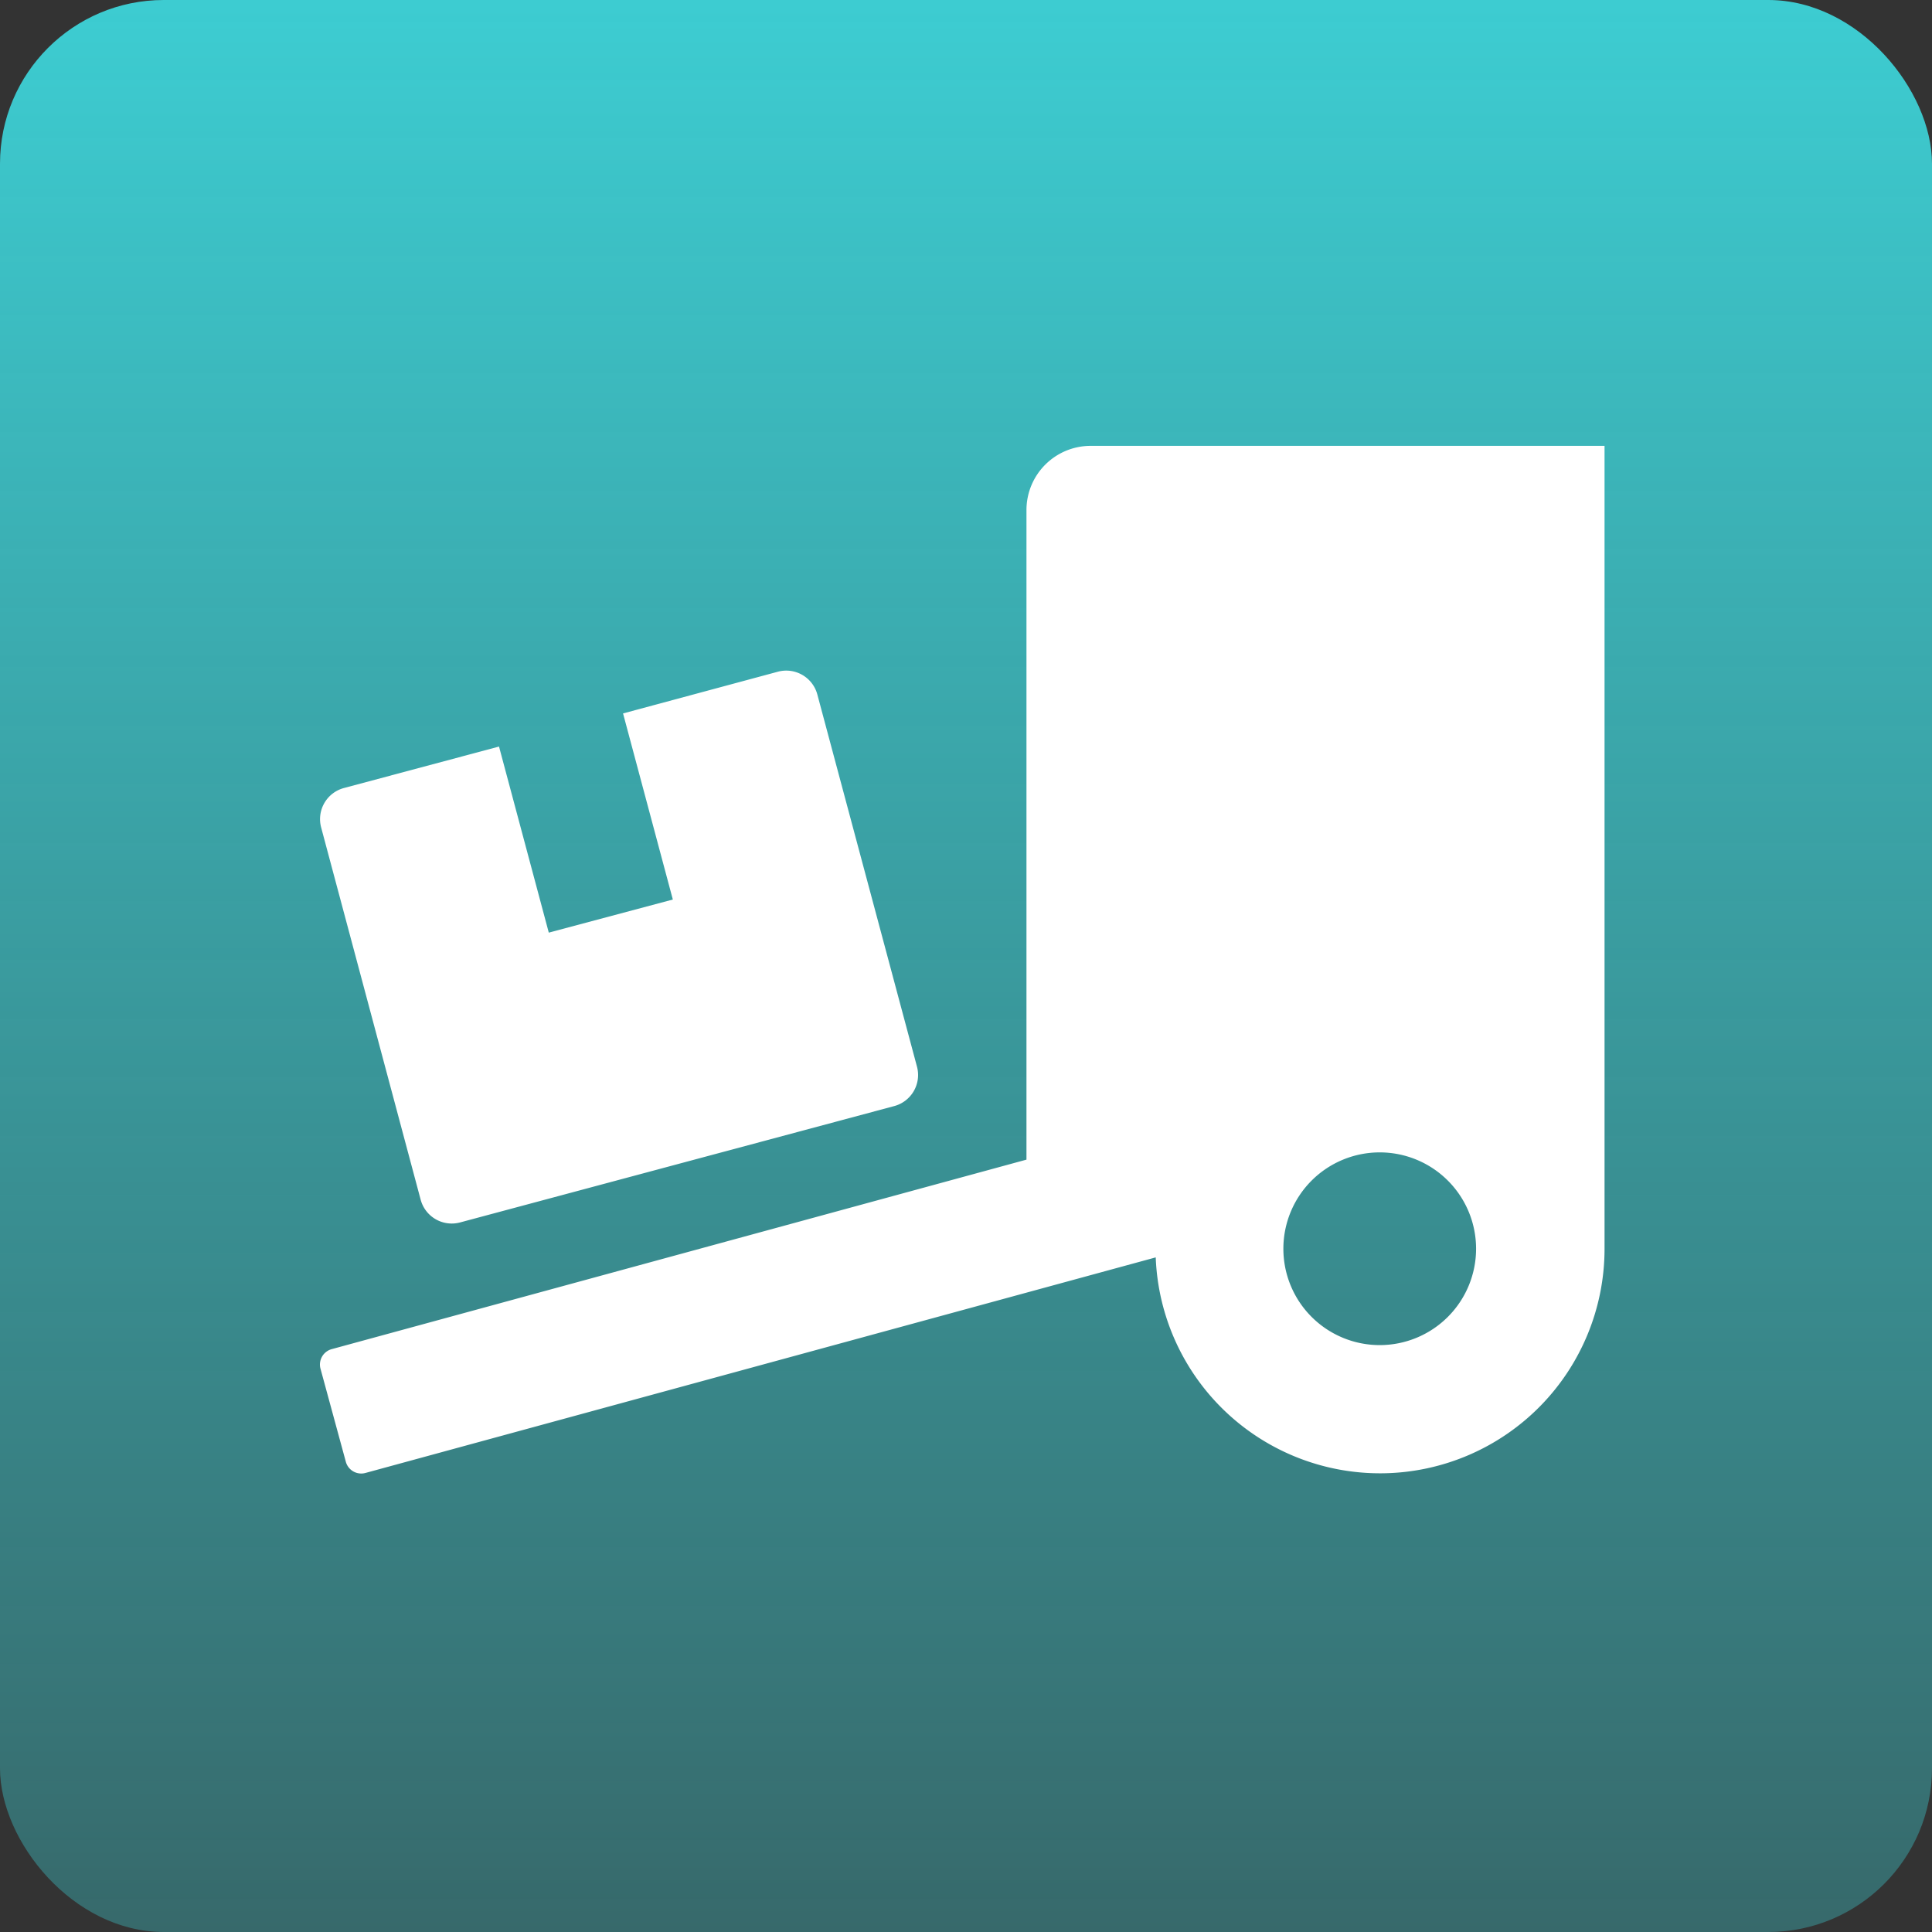 <svg xmlns="http://www.w3.org/2000/svg" xmlns:xlink="http://www.w3.org/1999/xlink" width="118" height="118" viewBox="0 0 118 118"><rect x="0" y="0" width="118" height="118" fill="#333333" stroke="none"/><defs><linearGradient id="a" x1="0.5" x2="0.5" y2="1" gradientUnits="objectBoundingBox"><stop offset="0" stop-color="#3dcdd2"/><stop offset="1" stop-color="#3dcdd2" stop-opacity="0.349"/></linearGradient></defs><g transform="translate(-361 -563)"><rect width="118" height="118" rx="10" transform="translate(361 563)" fill="url(#a)"/><path d="M6.154,46.047a1.966,1.966,0,0,0,2.4,1.385l26.529-7.11a1.966,1.966,0,0,0,1.385-2.4L30.378,15.177a1.966,1.966,0,0,0-2.4-1.385l-9.464,2.55,3.04,11.365-7.576,2.023-3.04-11.365L1.458,20.9a1.966,1.966,0,0,0-1.385,2.4L6.154,46.047ZM47.076,0a3.919,3.919,0,0,0-3.923,3.923V43.595L.723,55.168a.975.975,0,0,0-.687,1.2l1.545,5.676a.975.975,0,0,0,1.2.687L51.048,49.565a13.711,13.711,0,0,0,27.412-.527V0ZM64.729,54.922a5.885,5.885,0,1,1,5.885-5.885A5.886,5.886,0,0,1,64.729,54.922Z" transform="translate(380.54 590.232)" fill="#fff"/></g></svg>